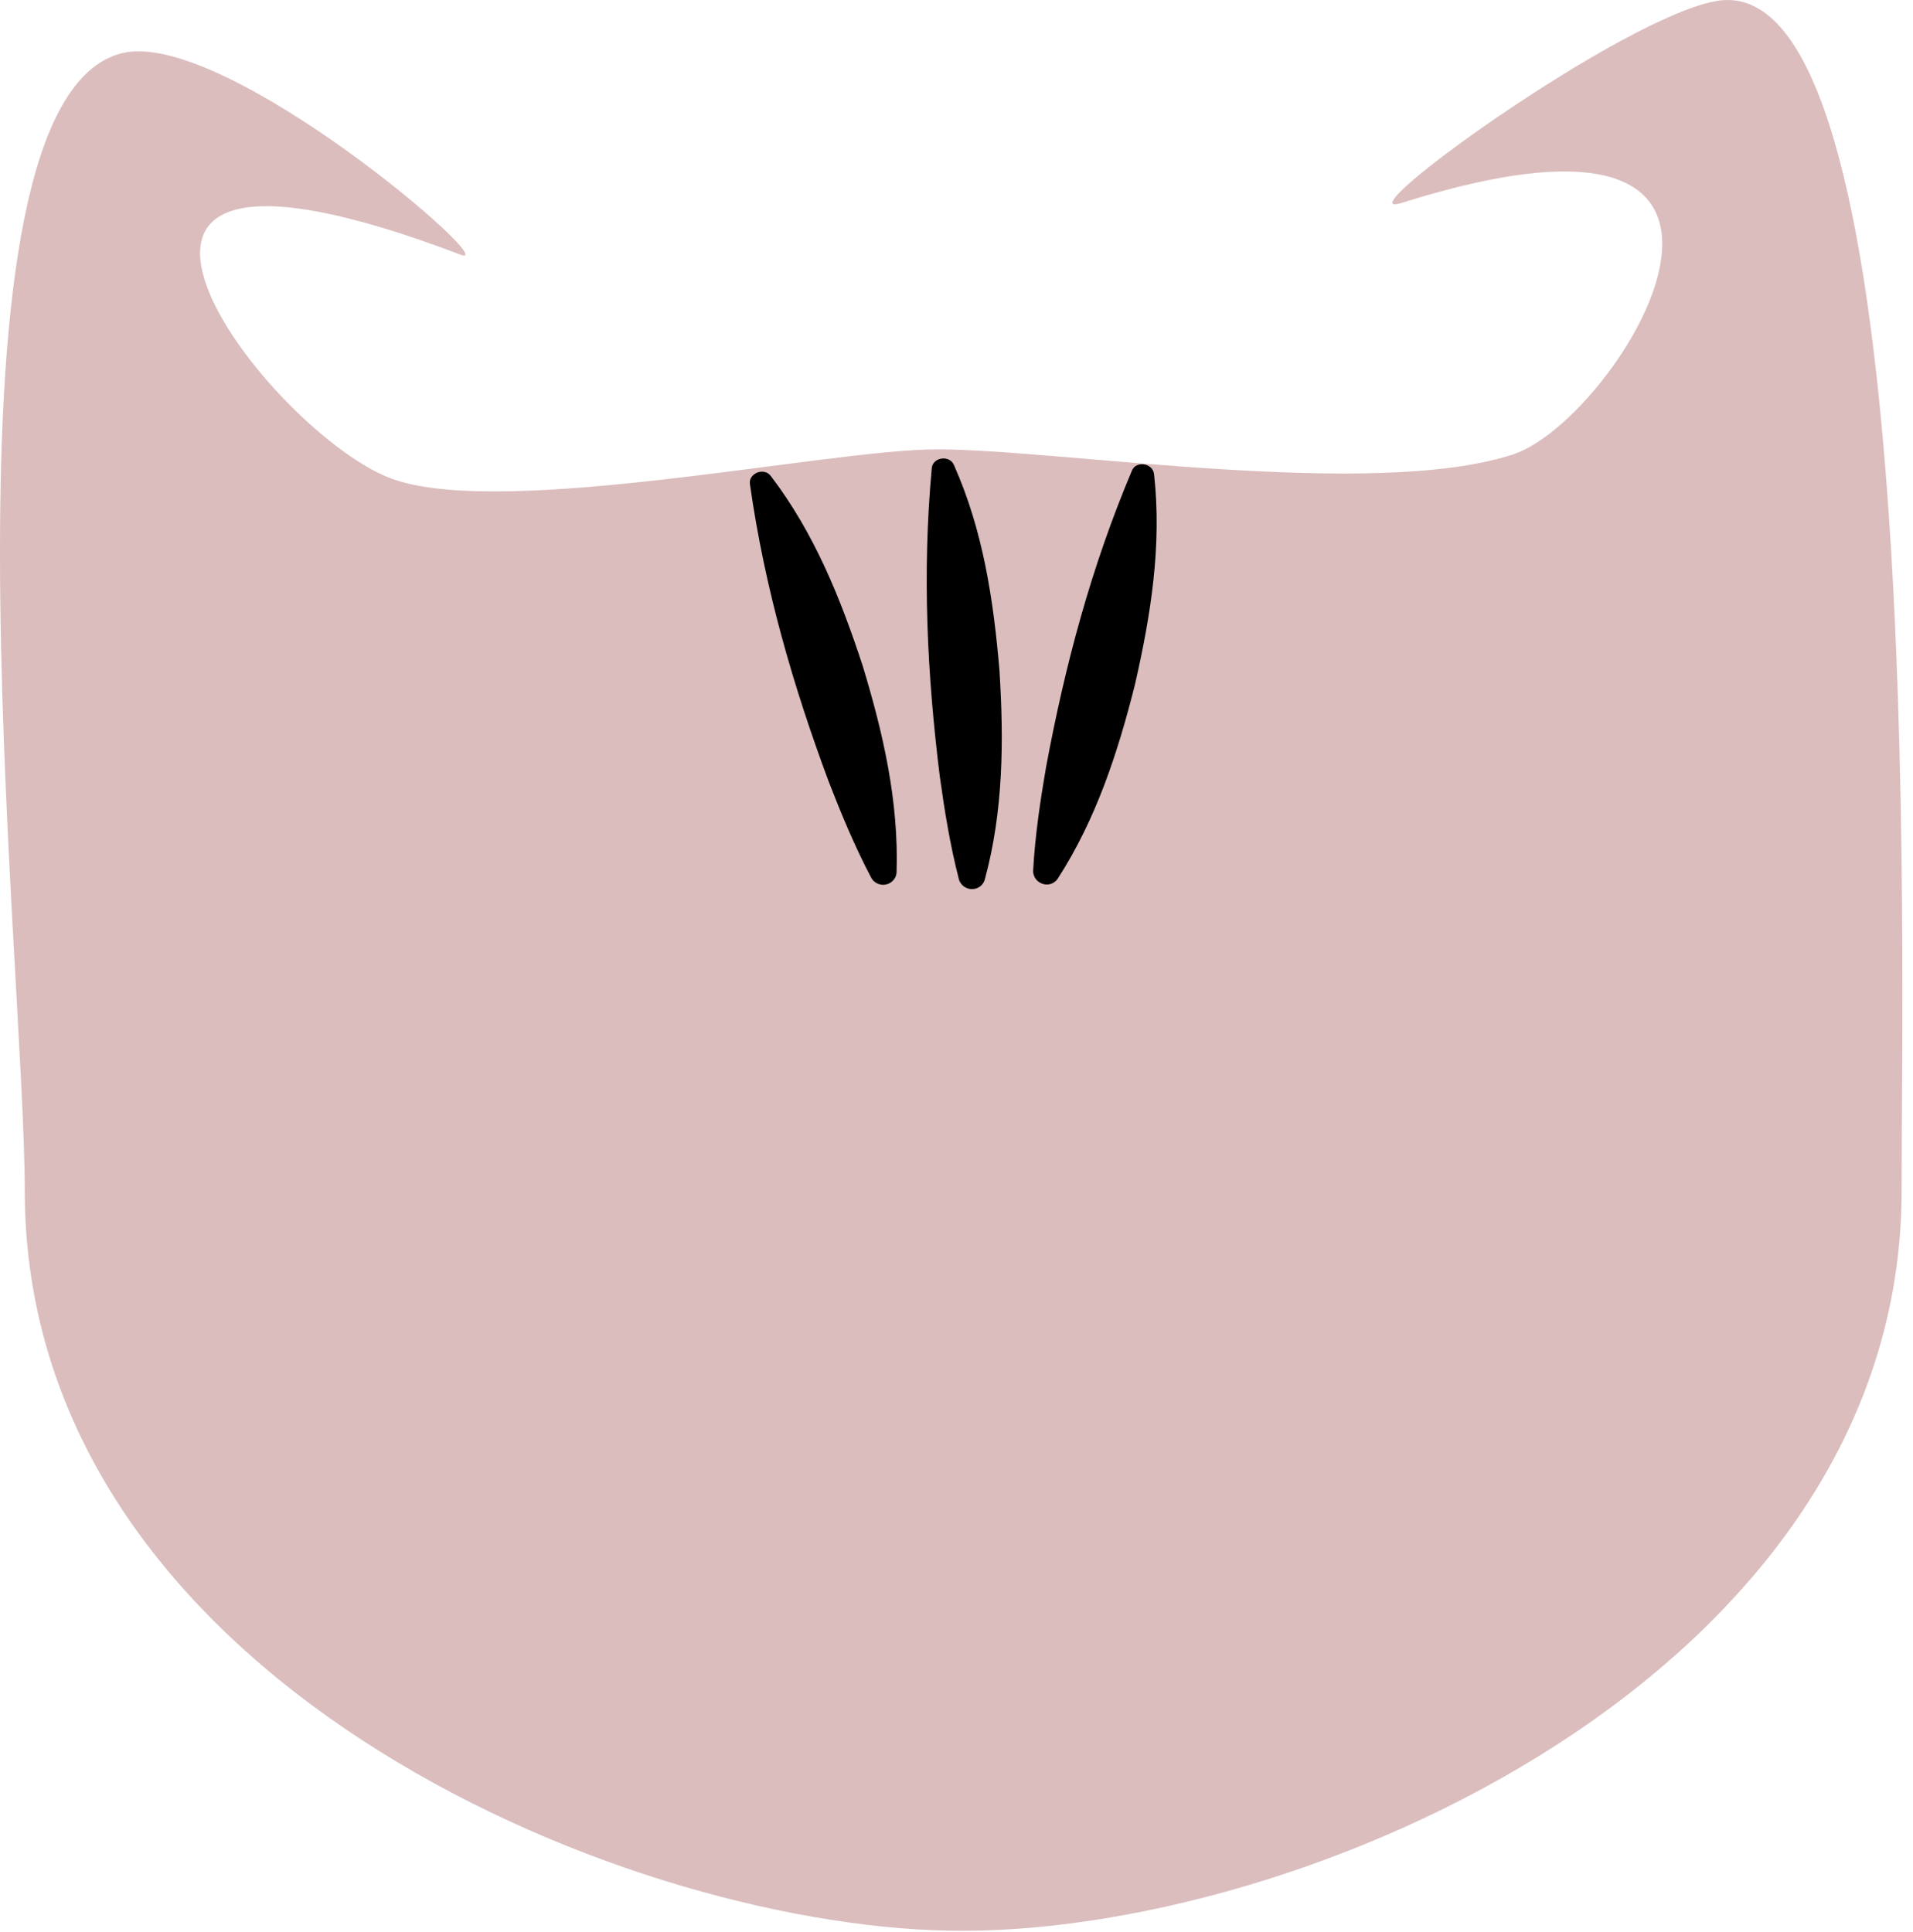 <?xml version="1.0" encoding="UTF-8" standalone="no"?><!DOCTYPE svg PUBLIC "-//W3C//DTD SVG 1.1//EN" "http://www.w3.org/Graphics/SVG/1.1/DTD/svg11.dtd"><svg width="100%" height="100%" viewBox="0 0 100 101" version="1.1" xmlns="http://www.w3.org/2000/svg" xmlns:xlink="http://www.w3.org/1999/xlink" xml:space="preserve" xmlns:serif="http://www.serif.com/" style="fill-rule:evenodd;clip-rule:evenodd;stroke-linejoin:round;stroke-miterlimit:2;"><path d="M99.405,62.241c0,25.328 -31.487,39.051 -49.832,38.69c-17.407,-0.343 -48.279,-13.362 -48.279,-38.69c-0,-12.023 -5.157,-57.063 5.119,-59.468c5.395,-1.263 20.071,11.455 17.652,10.536c-24.316,-9.236 -9.931,9.636 -3.394,11.785c6.018,1.979 22.654,-1.603 28.297,-1.603c6.441,-0 22.811,2.655 30.119,0.268c5.562,-1.817 16.931,-20.324 -5.825,-13.149c-3.331,1.05 11.669,-9.823 16.544,-10.571c10.805,-1.657 9.599,49.673 9.599,62.202" style="fill:#760006;fill-opacity:0.26;fill-rule:nonzero;"/><path d="M48.706,24.493c-0.5,5.435 -0.247,10.733 0.422,16.107c0.248,1.784 0.533,3.563 0.994,5.354c0.095,0.367 0.476,0.593 0.851,0.507c0.252,-0.059 0.438,-0.245 0.504,-0.472c0.975,-3.587 0.999,-7.254 0.77,-10.92c-0.308,-3.665 -0.849,-7.316 -2.379,-10.756c-0.234,-0.553 -1.135,-0.408 -1.162,0.18" style="fill-rule:nonzero;"/><path d="M59.165,24.617c-2.124,5.027 -3.49,10.152 -4.482,15.477c-0.305,1.775 -0.572,3.556 -0.676,5.403c-0.021,0.379 0.273,0.709 0.657,0.74c0.258,0.022 0.492,-0.1 0.624,-0.296c2.016,-3.122 3.151,-6.61 4.045,-10.172c0.817,-3.586 1.409,-7.229 0.994,-10.972c-0.056,-0.597 -0.957,-0.732 -1.162,-0.18" style="fill-rule:nonzero;"/><path d="M39.205,25.33c0.769,5.402 2.239,10.499 4.131,15.573c0.654,1.679 1.342,3.343 2.205,4.98c0.176,0.335 0.599,0.467 0.944,0.296c0.232,-0.115 0.37,-0.339 0.382,-0.575c0.12,-3.715 -0.704,-7.289 -1.773,-10.803c-1.147,-3.494 -2.517,-6.922 -4.801,-9.916c-0.355,-0.483 -1.197,-0.135 -1.088,0.445" style="fill-rule:nonzero;"/></svg>